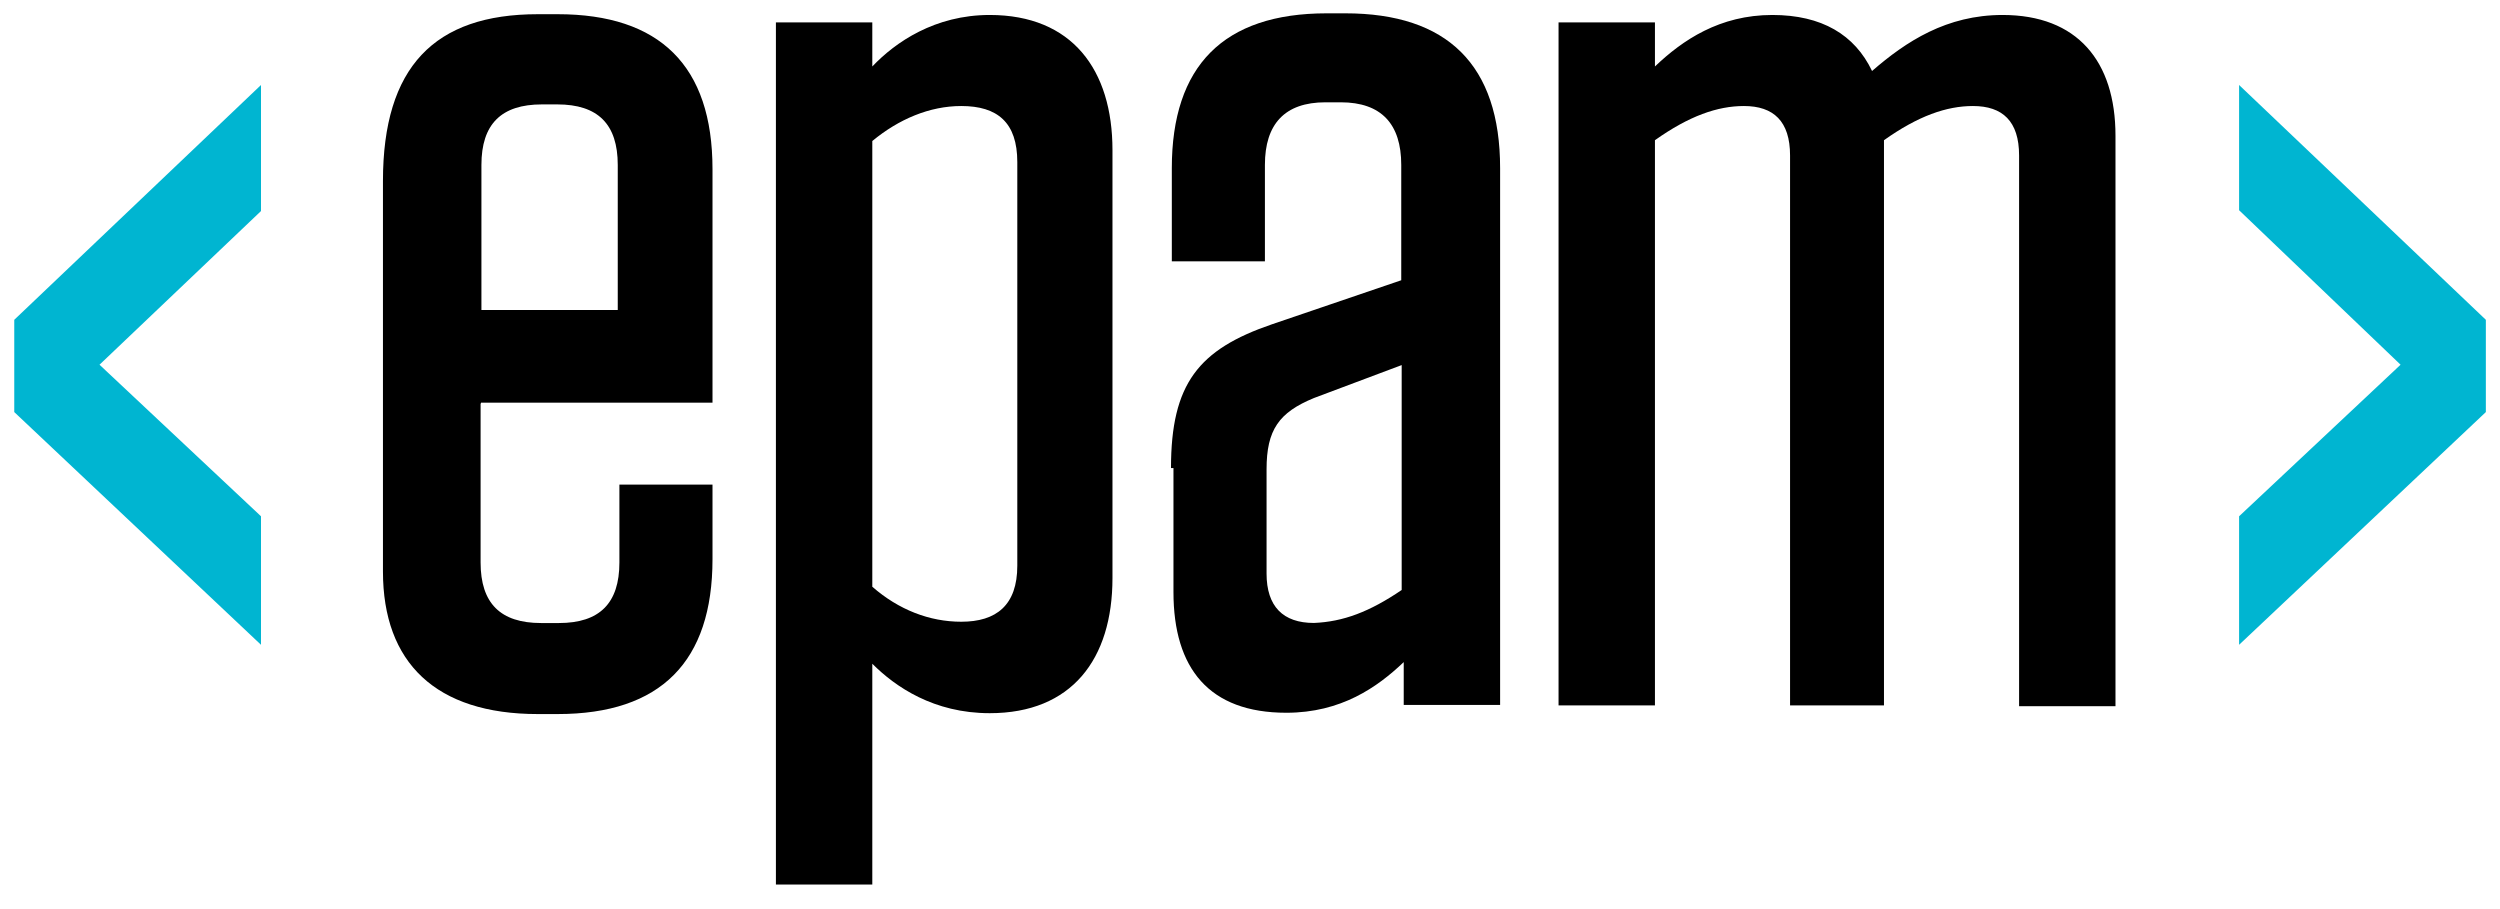 <svg width="88" height="32" viewBox="0 0 88 32" fill="none" xmlns="http://www.w3.org/2000/svg">
<path d="M16.917 14.202V19.799C16.917 21.235 17.613 21.931 19.048 21.931H19.672C21.107 21.931 21.803 21.235 21.803 19.799V17.059H25.08V19.683C25.08 23.279 23.268 25.135 19.628 25.135H18.932C15.336 25.135 13.48 23.323 13.48 20.118V6.372C13.48 2.356 15.293 0.5 18.932 0.5H19.628C23.224 0.5 25.08 2.312 25.08 5.952V14.173H16.931V14.202H16.917ZM16.917 10.911H21.745V5.807C21.745 4.371 21.049 3.675 19.614 3.675H19.077C17.642 3.675 16.946 4.371 16.946 5.807V10.911H16.917Z" fill="black"/>
<path d="M27.312 0.788H30.705V2.34C31.517 1.484 32.909 0.527 34.838 0.527C37.738 0.527 39.159 2.456 39.159 5.283V20.348C39.159 23.205 37.723 25.104 34.838 25.104C32.866 25.104 31.517 24.176 30.705 23.364V31.136H27.312V0.788ZM30.705 20.653C31.633 21.465 32.721 21.885 33.837 21.885C35.07 21.885 35.809 21.305 35.809 19.913V5.704C35.809 4.312 35.113 3.732 33.837 3.732C32.721 3.732 31.633 4.196 30.705 4.964V20.653Z" fill="black"/>
<path d="M41.219 16.476C41.219 13.504 42.19 12.3 44.771 11.416L49.324 9.865V5.805C49.324 4.369 48.628 3.601 47.193 3.601H46.656C45.221 3.601 44.525 4.369 44.525 5.805V9.198H41.248V5.921C41.248 2.325 43.06 0.469 46.7 0.469H47.352C50.948 0.469 52.804 2.281 52.804 5.921V24.814H49.411V23.306C48.483 24.19 47.207 25.089 45.279 25.089C42.567 25.089 41.306 23.538 41.306 20.841V16.476H41.219ZM49.339 20.768V12.851L46.25 14.011C45.018 14.519 44.583 15.128 44.583 16.52V20.188C44.583 21.348 45.163 21.928 46.25 21.928C47.28 21.885 48.208 21.537 49.339 20.768Z" fill="black"/>
<path d="M66.403 24.829H63.01V5.472C63.01 4.268 62.43 3.732 61.386 3.732C60.458 3.732 59.458 4.08 58.254 4.935V24.829H54.861V0.788H58.254V2.34C59.226 1.412 60.531 0.527 62.387 0.527C64.127 0.527 65.287 1.223 65.896 2.499C67.099 1.455 68.52 0.527 70.492 0.527C73.117 0.527 74.465 2.151 74.465 4.776V24.858H71.072V5.472C71.072 4.268 70.492 3.732 69.448 3.732C68.52 3.732 67.52 4.08 66.316 4.935V24.829H66.403Z" fill="black"/>
<path d="M9.187 2.992V7.429L3.503 12.838L9.187 18.173V22.697L0.502 14.505V11.257L9.187 2.992Z" fill="#00B5D1"/>
<path d="M87.502 11.257V14.505L78.816 22.697V18.173L84.5 12.838L78.816 7.4V2.992L87.502 11.257Z" fill="#00B5D1"/>
</svg>
